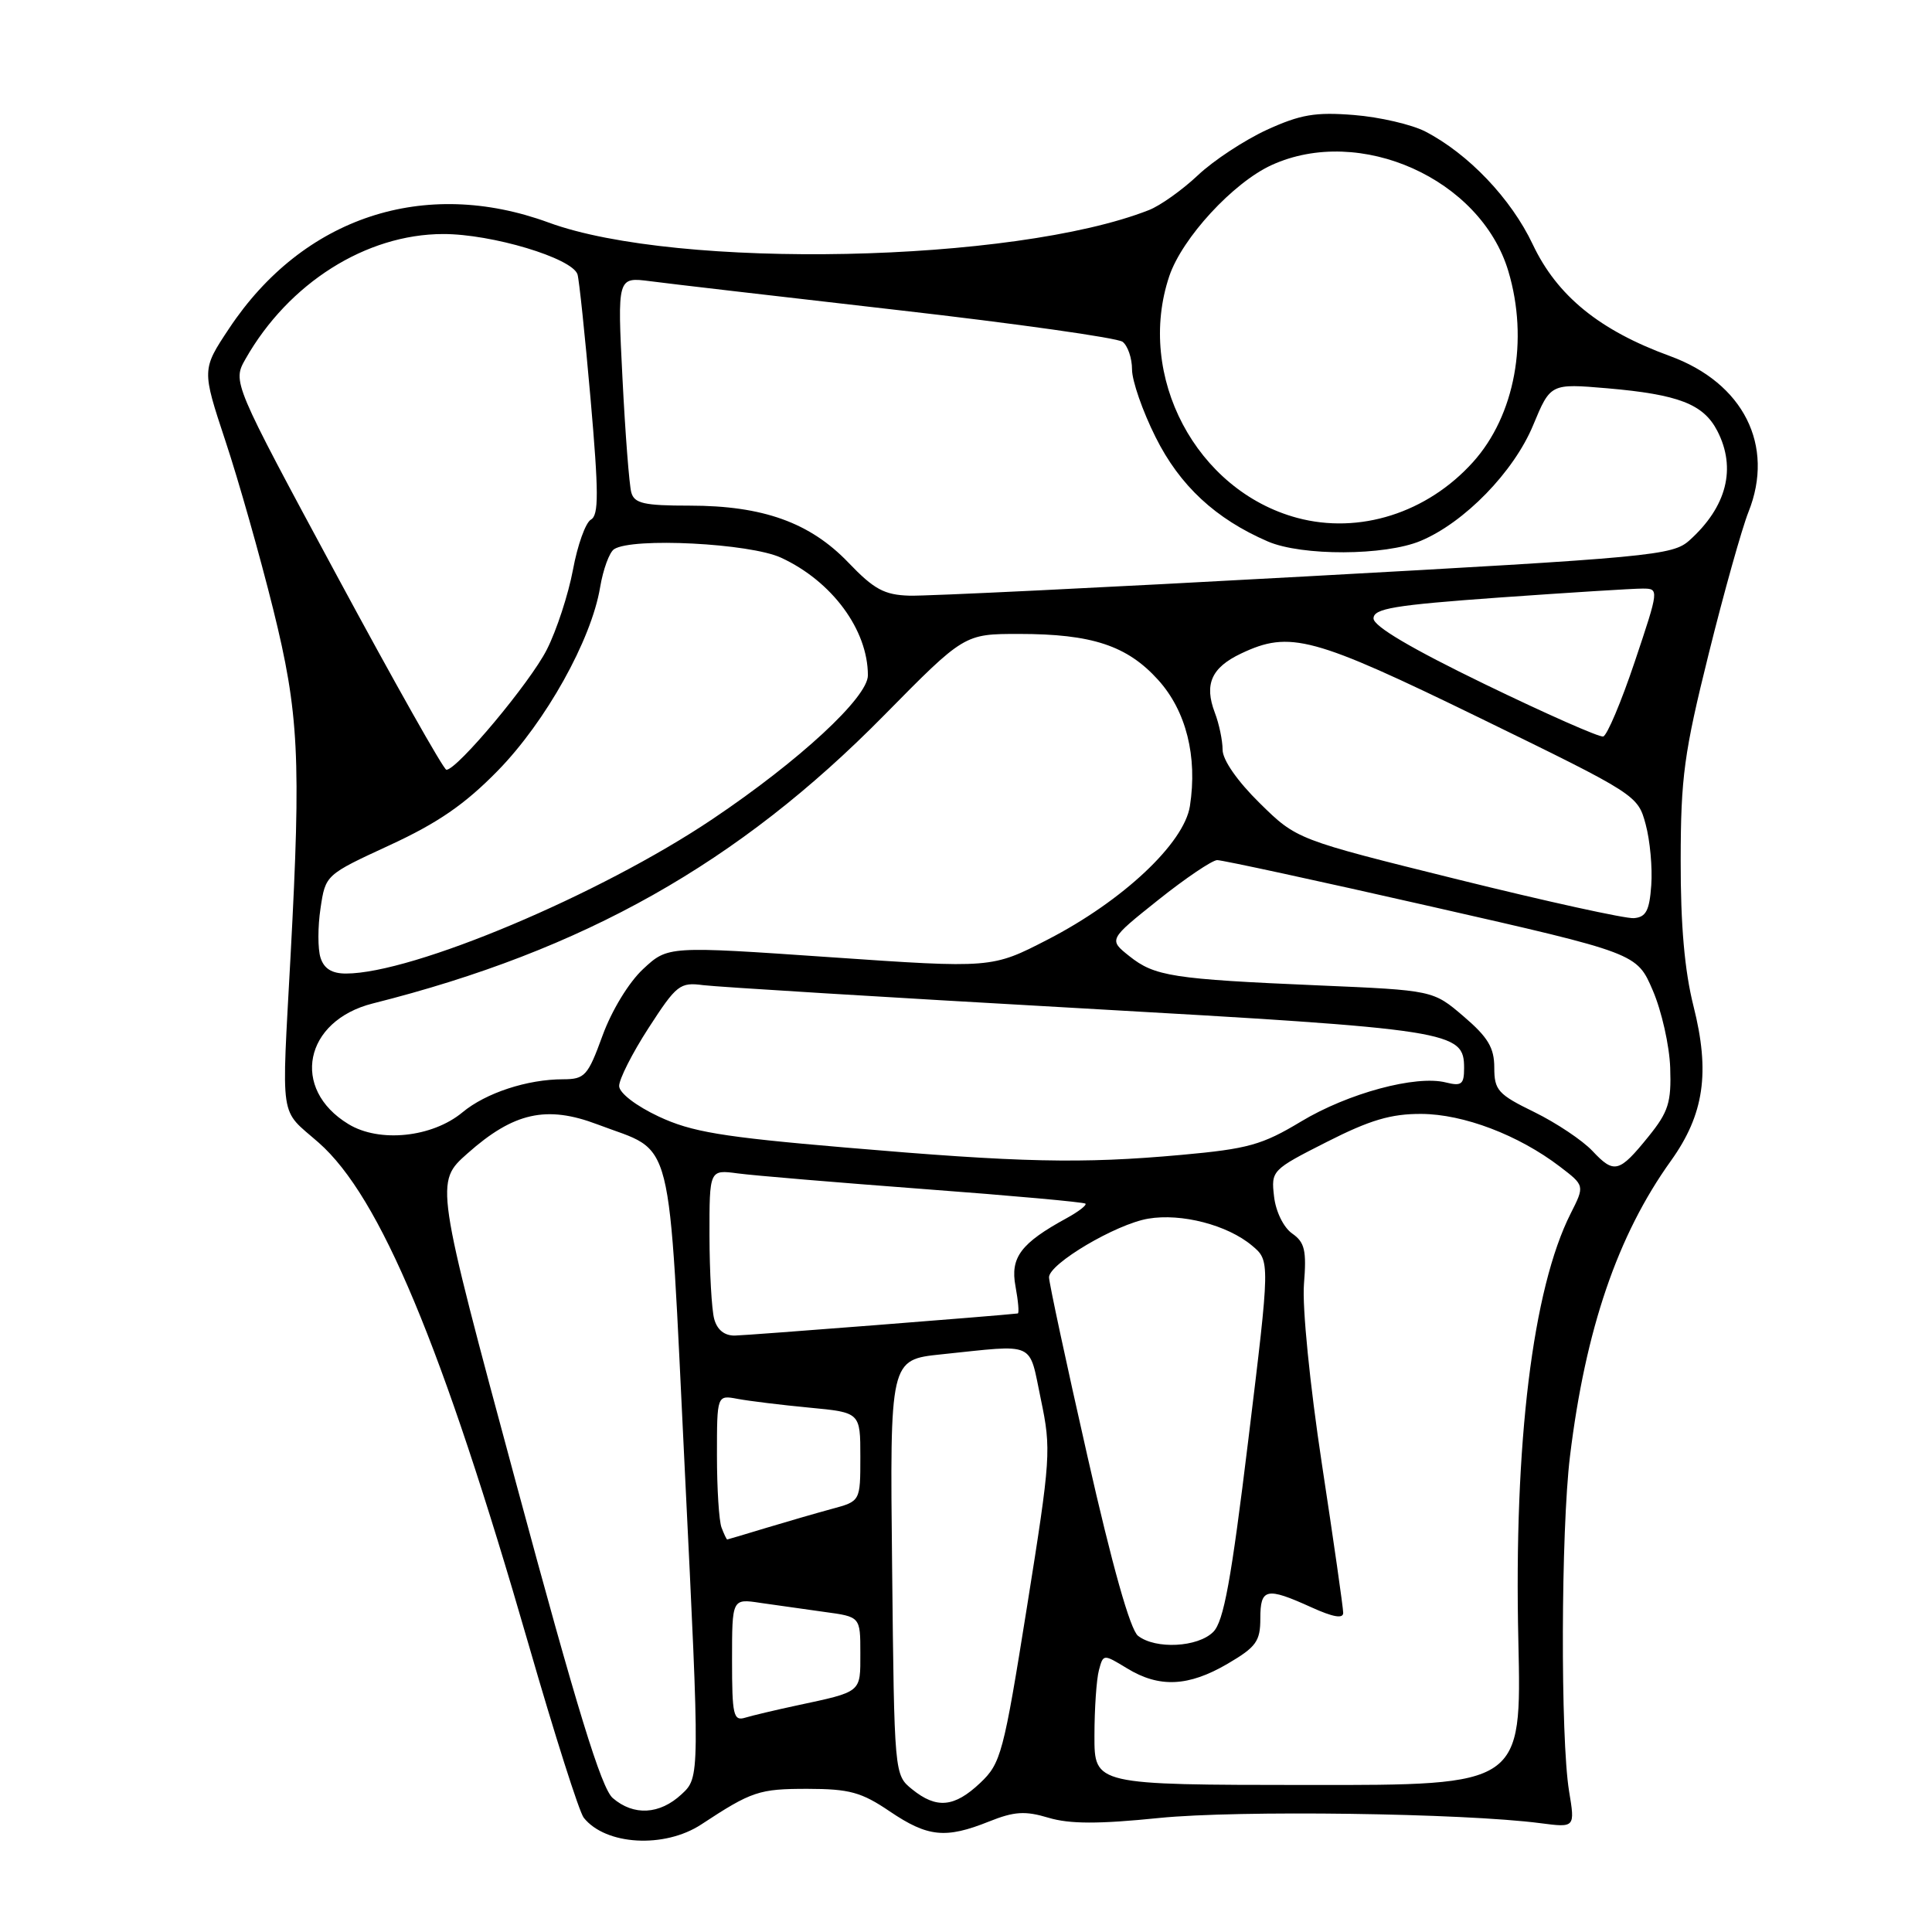 <?xml version="1.0" encoding="UTF-8" standalone="no"?>
<!DOCTYPE svg PUBLIC "-//W3C//DTD SVG 1.1//EN" "http://www.w3.org/Graphics/SVG/1.1/DTD/svg11.dtd" >
<svg xmlns="http://www.w3.org/2000/svg" xmlns:xlink="http://www.w3.org/1999/xlink" version="1.1" viewBox="0 0 256 256">
 <g >
 <path fill="currentColor"
d=" M 92.92 241.75 C 99.61 237.35 100.57 237.03 107.00 237.03 C 112.56 237.04 114.14 237.47 117.90 240.02 C 122.93 243.42 125.29 243.67 131.05 241.36 C 134.40 240.02 135.83 239.93 138.93 240.86 C 141.73 241.70 145.55 241.71 153.61 240.89 C 164.02 239.84 193.89 240.25 204.10 241.58 C 208.71 242.18 208.71 242.18 207.91 237.34 C 206.76 230.31 206.83 202.84 208.03 192.97 C 210.08 176.14 214.33 163.68 221.40 153.82 C 225.81 147.66 226.62 142.10 224.39 133.29 C 223.22 128.63 222.68 122.57 222.70 114.00 C 222.71 102.97 223.15 99.75 226.41 86.64 C 228.44 78.46 230.82 70.00 231.68 67.84 C 235.20 59.04 231.02 50.74 221.28 47.18 C 211.95 43.78 206.33 39.21 203.10 32.39 C 200.23 26.32 194.57 20.38 188.85 17.42 C 187.06 16.50 182.81 15.51 179.41 15.24 C 174.29 14.83 172.32 15.17 167.87 17.20 C 164.92 18.56 160.80 21.26 158.73 23.22 C 156.66 25.17 153.73 27.26 152.23 27.84 C 134.41 34.84 89.78 35.76 72.70 29.49 C 56.23 23.45 40.15 28.77 30.36 43.52 C 26.74 48.97 26.74 48.97 29.87 58.43 C 31.60 63.63 34.44 73.65 36.19 80.69 C 39.61 94.48 39.91 100.42 38.51 126.50 C 37.30 149.06 36.96 146.78 42.23 151.41 C 50.37 158.57 58.60 178.27 70.07 218.00 C 73.48 229.82 76.75 240.11 77.35 240.86 C 80.25 244.51 88.04 244.95 92.92 241.75 Z  M 81.19 238.25 C 79.68 236.94 76.46 226.47 68.40 196.58 C 57.63 156.66 57.63 156.66 61.94 152.84 C 68.06 147.40 72.42 146.43 79.17 148.99 C 89.48 152.92 88.49 148.99 90.75 195.00 C 92.74 235.50 92.74 235.50 90.31 237.75 C 87.41 240.45 83.96 240.64 81.19 238.25 Z  M 120.86 237.09 C 118.50 235.18 118.50 235.18 118.21 207.67 C 117.91 180.17 117.91 180.17 124.71 179.46 C 137.46 178.14 136.28 177.61 137.92 185.42 C 139.31 192.07 139.24 193.13 136.08 212.92 C 132.97 232.39 132.63 233.65 129.88 236.25 C 126.45 239.49 124.10 239.71 120.86 237.09 Z  M 145.02 230.00 C 145.02 226.43 145.29 222.52 145.61 221.32 C 146.19 219.15 146.19 219.15 149.35 221.07 C 153.61 223.67 157.48 223.49 162.66 220.46 C 166.45 218.24 167.00 217.48 167.00 214.46 C 167.00 210.44 167.79 210.27 173.75 212.97 C 176.65 214.29 178.00 214.52 177.98 213.70 C 177.98 213.04 176.71 204.18 175.16 194.00 C 173.56 183.47 172.54 173.20 172.78 170.17 C 173.14 165.68 172.89 164.61 171.21 163.44 C 170.08 162.64 169.05 160.55 168.82 158.55 C 168.42 155.11 168.51 155.01 175.79 151.32 C 181.54 148.40 184.32 147.58 188.34 147.60 C 193.93 147.63 201.20 150.39 206.69 154.58 C 209.99 157.10 209.99 157.10 208.12 160.80 C 203.08 170.79 200.59 191.19 201.19 217.44 C 201.62 236.55 201.62 236.55 173.31 236.52 C 145.01 236.50 145.01 236.50 145.02 230.00 Z  M 97.00 219.98 C 97.00 211.82 97.00 211.82 100.75 212.39 C 102.81 212.69 106.64 213.23 109.25 213.59 C 114.00 214.23 114.00 214.23 114.00 219.05 C 114.00 224.34 114.27 224.12 105.50 226.00 C 102.75 226.59 99.71 227.31 98.75 227.60 C 97.18 228.08 97.00 227.28 97.00 219.98 Z  M 150.79 216.75 C 149.76 215.94 147.38 207.50 144.10 193.00 C 141.29 180.62 139.00 169.94 139.00 169.25 C 139.00 167.45 147.87 162.20 152.14 161.48 C 156.54 160.73 162.64 162.31 165.90 165.05 C 168.30 167.06 168.30 167.06 165.41 190.77 C 163.14 209.42 162.15 214.85 160.76 216.24 C 158.72 218.28 153.11 218.57 150.79 216.75 Z  M 95.61 202.42 C 95.27 201.55 95.00 197.24 95.00 192.84 C 95.00 184.84 95.00 184.84 97.75 185.36 C 99.26 185.64 103.54 186.17 107.25 186.52 C 114.00 187.16 114.00 187.16 114.00 193.04 C 114.00 198.92 114.00 198.92 110.25 199.93 C 108.19 200.49 104.25 201.63 101.50 202.46 C 98.75 203.30 96.44 203.98 96.36 203.99 C 96.28 204.00 95.94 203.29 95.61 202.42 Z  M 94.63 174.75 C 94.30 173.51 94.02 168.56 94.01 163.74 C 94.00 154.98 94.00 154.98 97.75 155.48 C 99.81 155.76 110.94 156.69 122.48 157.56 C 134.02 158.42 143.63 159.29 143.83 159.49 C 144.02 159.69 142.91 160.55 141.34 161.41 C 135.26 164.73 133.84 166.62 134.56 170.45 C 134.92 172.40 135.06 174.02 134.86 174.04 C 132.57 174.32 98.95 176.95 97.37 176.97 C 95.99 176.99 95.02 176.21 94.63 174.75 Z  M 211.00 152.50 C 209.68 151.10 206.22 148.79 203.31 147.36 C 198.49 145.01 198.00 144.46 198.00 141.46 C 198.00 138.84 197.17 137.44 193.95 134.69 C 189.90 131.22 189.90 131.22 174.70 130.57 C 155.39 129.74 153.00 129.37 149.64 126.69 C 146.89 124.50 146.89 124.50 153.47 119.25 C 157.09 116.36 160.61 113.99 161.28 113.97 C 161.95 113.96 174.74 116.73 189.69 120.13 C 216.89 126.31 216.89 126.31 219.00 131.23 C 220.17 133.94 221.21 138.55 221.31 141.48 C 221.47 146.08 221.08 147.32 218.44 150.59 C 214.54 155.41 213.89 155.58 211.00 152.50 Z  M 111.98 152.05 C 95.59 150.65 91.62 149.98 87.27 147.94 C 84.27 146.53 82.06 144.83 82.04 143.91 C 82.02 143.03 83.77 139.56 85.94 136.21 C 89.65 130.48 90.09 130.13 93.19 130.54 C 95.01 130.77 117.42 132.15 143.00 133.59 C 192.63 136.40 194.00 136.62 194.00 141.54 C 194.00 143.68 193.66 143.95 191.58 143.43 C 187.61 142.43 178.61 144.86 172.39 148.61 C 167.24 151.71 165.37 152.23 156.53 153.03 C 143.23 154.23 135.29 154.05 111.98 152.05 Z  M 46.17 148.95 C 38.47 144.28 40.30 135.25 49.41 132.96 C 77.36 125.93 97.84 114.39 117.13 94.80 C 127.77 84.00 127.77 84.00 135.02 84.00 C 144.68 84.00 149.35 85.54 153.46 90.09 C 157.17 94.19 158.69 100.24 157.67 106.81 C 156.90 111.74 148.76 119.38 138.84 124.49 C 131.43 128.31 131.43 128.31 109.96 126.83 C 88.50 125.35 88.50 125.35 85.22 128.40 C 83.33 130.15 81.05 133.90 79.84 137.22 C 77.89 142.57 77.50 143.00 74.62 143.01 C 69.87 143.01 64.37 144.82 61.28 147.39 C 57.27 150.72 50.26 151.45 46.17 148.95 Z  M 42.47 126.90 C 42.10 125.75 42.10 122.80 42.47 120.36 C 43.13 115.92 43.13 115.92 51.64 111.99 C 58.03 109.04 61.60 106.58 65.96 102.12 C 72.31 95.63 78.36 84.80 79.52 77.81 C 79.92 75.44 80.75 73.17 81.37 72.77 C 83.79 71.19 99.38 71.99 103.50 73.90 C 110.25 77.02 115.00 83.46 115.00 89.49 C 115.00 92.40 105.92 100.80 94.43 108.52 C 79.51 118.55 54.70 129.00 45.84 129.00 C 43.97 129.00 42.93 128.35 42.47 126.90 Z  M 193.16 116.53 C 171.82 111.24 171.82 111.24 166.91 106.41 C 163.95 103.50 162.00 100.69 162.00 99.35 C 162.00 98.13 161.54 95.92 160.97 94.43 C 159.54 90.67 160.52 88.46 164.44 86.60 C 170.92 83.52 173.94 84.34 196.16 95.17 C 216.87 105.27 217.02 105.37 218.06 109.23 C 218.64 111.37 218.97 115.00 218.80 117.31 C 218.56 120.67 218.10 121.53 216.50 121.66 C 215.40 121.75 204.90 119.44 193.16 116.53 Z  M 44.65 76.30 C 30.80 50.61 30.80 50.61 32.54 47.55 C 38.25 37.51 48.50 31.03 58.71 31.01 C 65.17 31.00 75.80 34.19 76.52 36.35 C 76.73 36.98 77.51 44.39 78.25 52.82 C 79.34 65.30 79.35 68.26 78.30 68.85 C 77.59 69.25 76.52 72.24 75.92 75.50 C 75.31 78.75 73.76 83.51 72.46 86.07 C 70.26 90.43 60.58 102.00 59.15 102.00 C 58.79 102.00 52.27 90.43 44.65 76.30 Z  M 196.75 90.66 C 187.03 85.95 182.00 82.98 182.00 81.95 C 182.00 80.63 184.69 80.18 198.75 79.17 C 207.96 78.52 216.48 77.98 217.68 77.99 C 219.84 78.00 219.84 78.06 216.61 87.69 C 214.82 93.02 212.94 97.47 212.43 97.59 C 211.92 97.71 204.86 94.59 196.75 90.66 Z  M 112.43 74.56 C 107.34 69.24 101.09 67.00 91.39 67.00 C 85.33 67.00 84.05 66.71 83.65 65.25 C 83.38 64.29 82.85 57.47 82.48 50.10 C 81.80 36.70 81.80 36.70 86.15 37.26 C 88.54 37.58 103.32 39.29 119.00 41.09 C 134.68 42.88 148.06 44.77 148.75 45.29 C 149.44 45.82 150.00 47.47 150.00 48.96 C 150.00 50.46 151.40 54.49 153.12 57.92 C 156.33 64.36 161.08 68.76 168.00 71.75 C 172.50 73.69 183.52 73.65 188.24 71.67 C 194.05 69.24 200.59 62.52 203.15 56.34 C 205.45 50.81 205.45 50.81 212.97 51.45 C 222.42 52.27 225.71 53.54 227.55 57.09 C 230.11 62.05 228.81 67.15 223.85 71.61 C 221.62 73.60 218.93 73.86 173.00 76.38 C 146.32 77.85 122.70 79.00 120.50 78.93 C 117.18 78.83 115.81 78.09 112.43 74.56 Z  M 171.88 68.62 C 158.51 65.02 150.48 49.83 154.94 36.58 C 156.65 31.53 163.40 24.20 168.50 21.87 C 180.20 16.53 196.20 23.70 199.86 35.92 C 202.59 45.05 200.74 55.06 195.18 61.23 C 189.10 67.98 180.11 70.83 171.88 68.62 Z "/>
</g>
</svg>